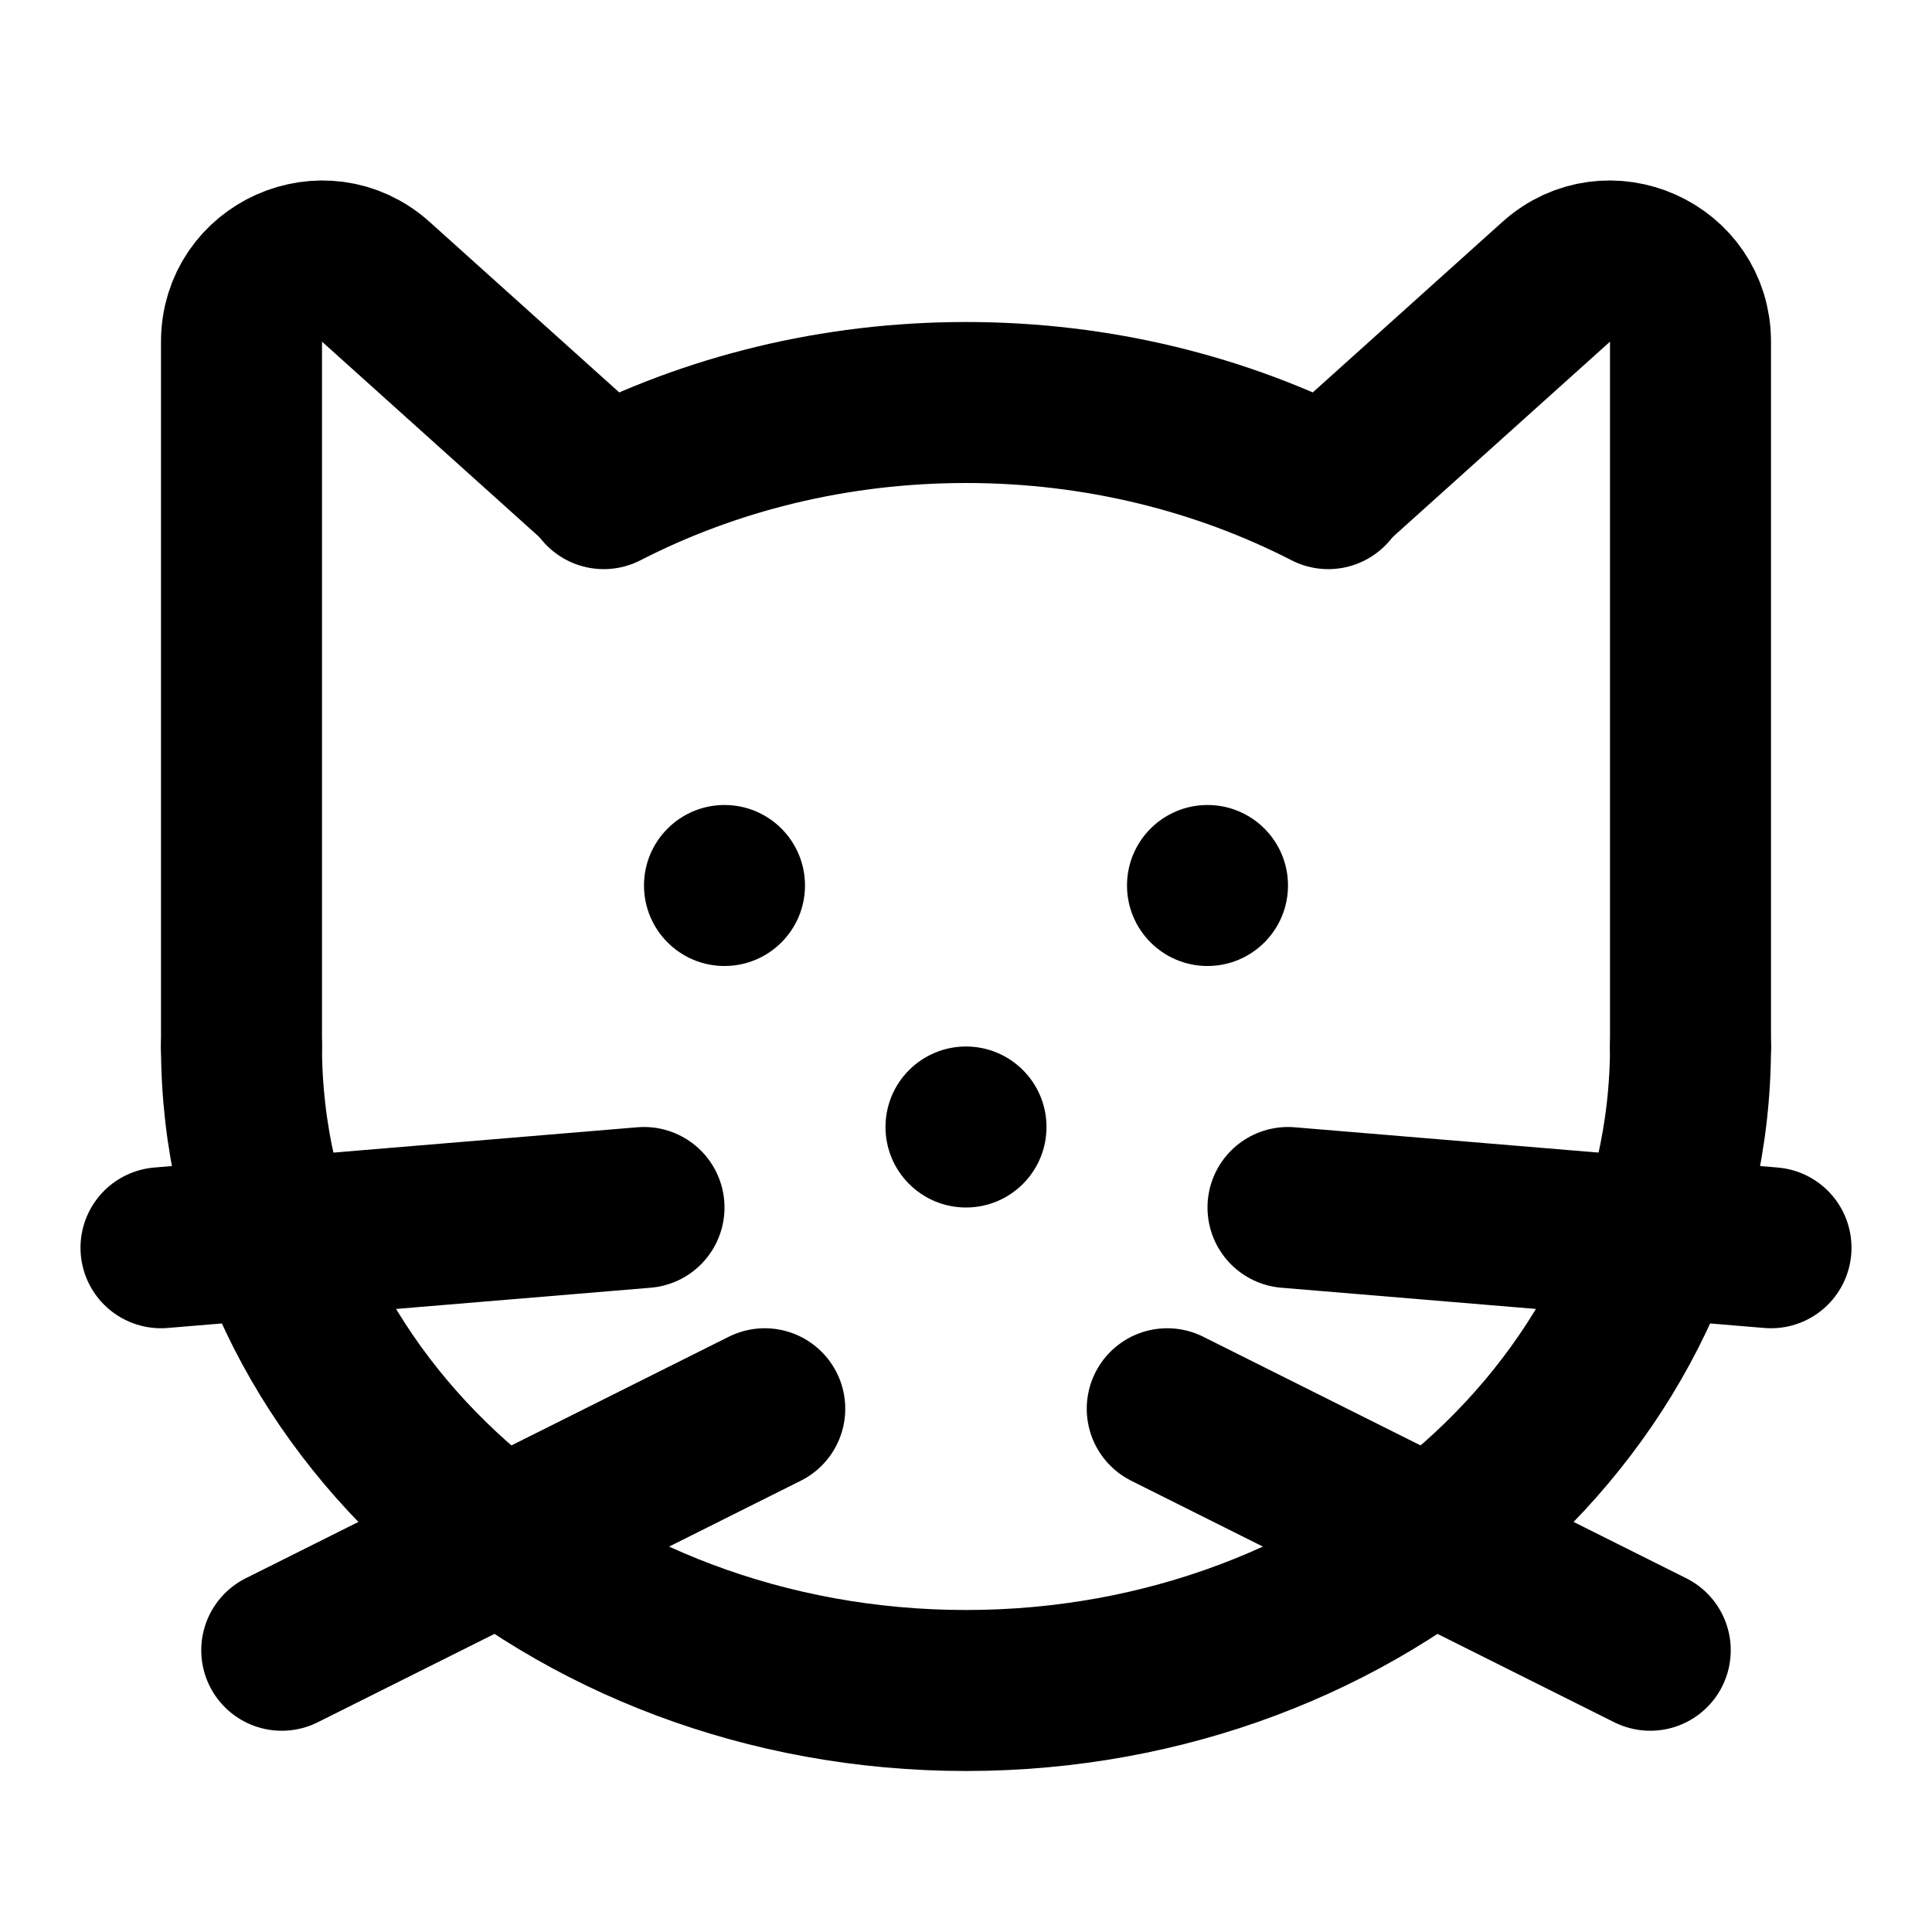 <svg xmlns="http://www.w3.org/2000/svg" width="3em" height="3em" viewBox="0 0 48 48"><g fill="none"><path stroke="currentColor" stroke-linecap="round" stroke-width="4" d="M42 26c0 8.837-8.059 16-18 16S6 34.837 6 26m9-13.86c2.648-1.36 5.721-2.14 9-2.14s6.352.78 9 2.14"/><path stroke="currentColor" stroke-linecap="round" stroke-linejoin="round" stroke-width="4" d="M6 26V8.488c0-1.731 2.05-2.645 3.337-1.487L15 12.093M42 26V8.488c0-1.731-2.05-2.645-3.337-1.487L33 12.093"/><circle cx="30" cy="22" r="2" fill="currentColor"/><circle cx="18" cy="22" r="2" fill="currentColor"/><circle cx="24" cy="28" r="2" fill="currentColor"/><path stroke="currentColor" stroke-linecap="round" stroke-linejoin="round" stroke-width="4" d="M16 30L4 31m15 4L7 41m25-11l12 1m-15 4l12 6"/></g></svg>